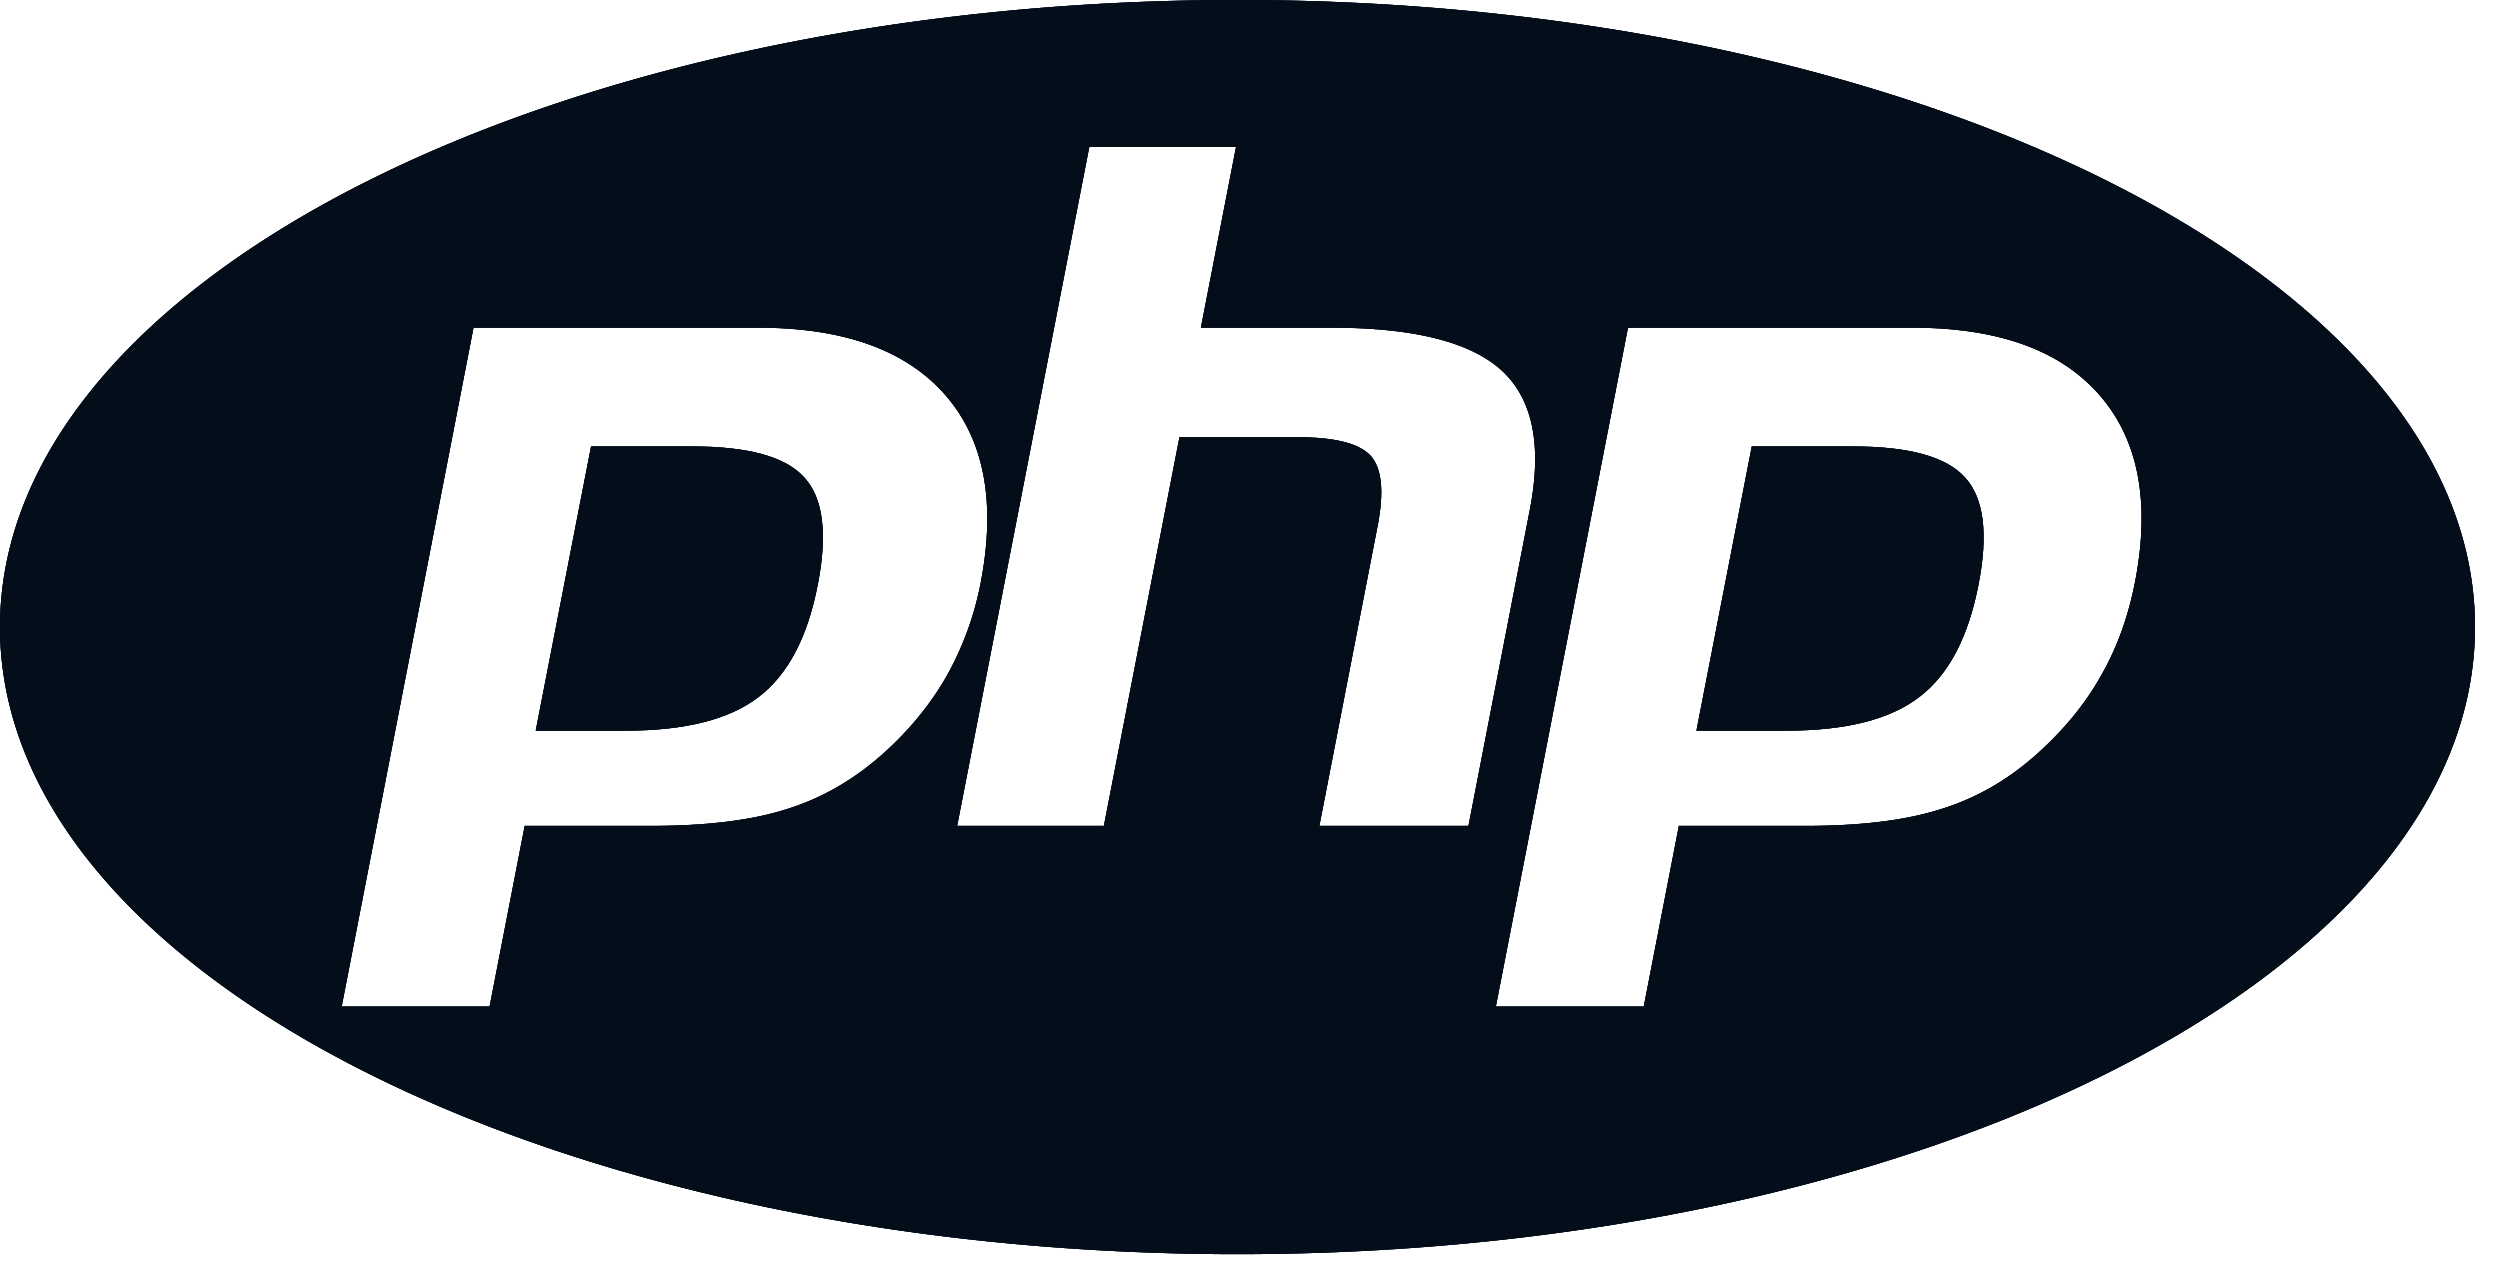<svg xmlns="http://www.w3.org/2000/svg" width="84" height="43">
  <path
    d="M70.63 22.64c-.51.93-1.19 1.77-2.02 2.54-.99.93-2.09 1.59-3.31 1.98-1.21.4-2.76.59-4.63.59h-4.26l-1.18 6.07h-4.97l4.44-22.81h9.55c2.88 0 4.97.75 6.29 2.26 1.32 1.51 1.72 3.62 1.19 6.32-.22 1.11-.58 2.13-1.1 3.05zm-44.11 4.52c-1.21.4-2.76.59-4.64.59h-4.25l-1.18 6.07h-4.97l4.43-22.81h9.56c2.87 0 4.97.75 6.29 2.26 1.32 1.51 1.71 3.62 1.19 6.32a10.45 10.45 0 0 1-1.1 3.05c-.52.93-1.19 1.77-2.02 2.54-1 .93-2.1 1.59-3.31 1.98zm17.81.59l1.96-10.09c.22-1.15.14-1.93-.24-2.35-.39-.42-1.22-.62-2.48-.62h-3.94l-2.54 13.06h-4.93L36.6 4.94h4.93l-1.18 6.07h4.39c2.76 0 4.67.48 5.72 1.44 1.05.97 1.36 2.53.94 4.69l-2.06 10.61zM0 21.07c0 11.64 18.62 21.07 41.58 21.07 22.96 0 41.58-9.43 41.58-21.07S64.54 0 41.58 0C18.62 0 0 9.43 0 21.07z"
    fill="#030e1a"/>
  <path
    d="M62.26 15h-3.4L57 24.55h3.02c2.01 0 3.5-.38 4.48-1.14.98-.75 1.64-2.01 1.98-3.78.33-1.69.18-2.89-.45-3.58-.62-.7-1.88-1.05-3.77-1.05M23.26 15h-3.4L18 24.55h3.02c2.01 0 3.5-.38 4.48-1.14.98-.75 1.64-2.01 1.98-3.78.33-1.69.18-2.89-.45-3.58-.62-.7-1.88-1.05-3.77-1.05"
    fill="#030e1a"/>
  <path
    d="M70.63 22.64c-.51.93-1.19 1.77-2.02 2.54-.99.93-2.09 1.59-3.31 1.98-1.21.4-2.76.59-4.63.59h-4.26l-1.18 6.07h-4.97l4.44-22.81h9.55c2.88 0 4.97.75 6.29 2.26 1.32 1.51 1.72 3.62 1.19 6.32-.22 1.11-.58 2.13-1.1 3.05zm-44.11 4.52c-1.21.4-2.76.59-4.64.59h-4.25l-1.18 6.07h-4.97l4.43-22.81h9.56c2.87 0 4.97.75 6.29 2.26 1.32 1.51 1.71 3.62 1.19 6.32a10.45 10.45 0 0 1-1.1 3.05c-.52.93-1.19 1.77-2.02 2.54-1 .93-2.1 1.59-3.31 1.98zm17.81.59l1.96-10.09c.22-1.15.14-1.93-.24-2.35-.39-.42-1.22-.62-2.48-.62h-3.94l-2.54 13.06h-4.93L36.6 4.94h4.93l-1.18 6.07h4.39c2.76 0 4.67.48 5.72 1.44 1.05.97 1.36 2.53.94 4.69l-2.06 10.61zM0 21.07c0 11.64 18.62 21.07 41.58 21.07 22.96 0 41.58-9.43 41.58-21.07S64.54 0 41.58 0C18.62 0 0 9.43 0 21.07z"
    fill="#030e1a"/>
  <path
    d="M62.26 15h-3.4L57 24.55h3.02c2.01 0 3.5-.38 4.48-1.14.98-.75 1.64-2.01 1.98-3.78.33-1.69.18-2.89-.45-3.58-.62-.7-1.88-1.05-3.77-1.05M23.26 15h-3.4L18 24.55h3.02c2.01 0 3.5-.38 4.48-1.14.98-.75 1.64-2.01 1.98-3.78.33-1.69.18-2.89-.45-3.58-.62-.7-1.88-1.05-3.77-1.05"
    fill="#030e1a"/>
  <path
    d="M70.63 22.64c-.51.93-1.19 1.77-2.02 2.54-.99.93-2.09 1.59-3.31 1.98-1.21.4-2.76.59-4.63.59h-4.26l-1.18 6.07h-4.97l4.44-22.81h9.55c2.88 0 4.97.75 6.29 2.26 1.32 1.51 1.72 3.62 1.19 6.32-.22 1.11-.58 2.13-1.1 3.05zm-44.11 4.52c-1.21.4-2.76.59-4.64.59h-4.25l-1.18 6.07h-4.97l4.43-22.81h9.56c2.87 0 4.97.75 6.29 2.26 1.32 1.51 1.71 3.62 1.19 6.32a10.45 10.45 0 0 1-1.1 3.05c-.52.93-1.19 1.77-2.02 2.54-1 .93-2.1 1.59-3.31 1.98zm17.81.59l1.96-10.09c.22-1.15.14-1.93-.24-2.35-.39-.42-1.22-.62-2.48-.62h-3.94l-2.54 13.06h-4.93L36.6 4.94h4.93l-1.18 6.07h4.39c2.76 0 4.67.48 5.72 1.44 1.05.97 1.36 2.53.94 4.69l-2.06 10.61zM0 21.07c0 11.64 18.62 21.07 41.58 21.07 22.96 0 41.58-9.43 41.58-21.07S64.54 0 41.58 0C18.62 0 0 9.43 0 21.07z"
    fill="#030e1a"/>
  <path
    d="M62.26 15h-3.4L57 24.55h3.02c2.01 0 3.5-.38 4.48-1.14.98-.75 1.64-2.01 1.98-3.78.33-1.69.18-2.89-.45-3.58-.62-.7-1.88-1.05-3.77-1.05M23.26 15h-3.4L18 24.55h3.02c2.01 0 3.5-.38 4.48-1.14.98-.75 1.64-2.01 1.98-3.78.33-1.69.18-2.89-.45-3.58-.62-.7-1.88-1.05-3.77-1.05"
    fill="#030e1a"/>
</svg>
